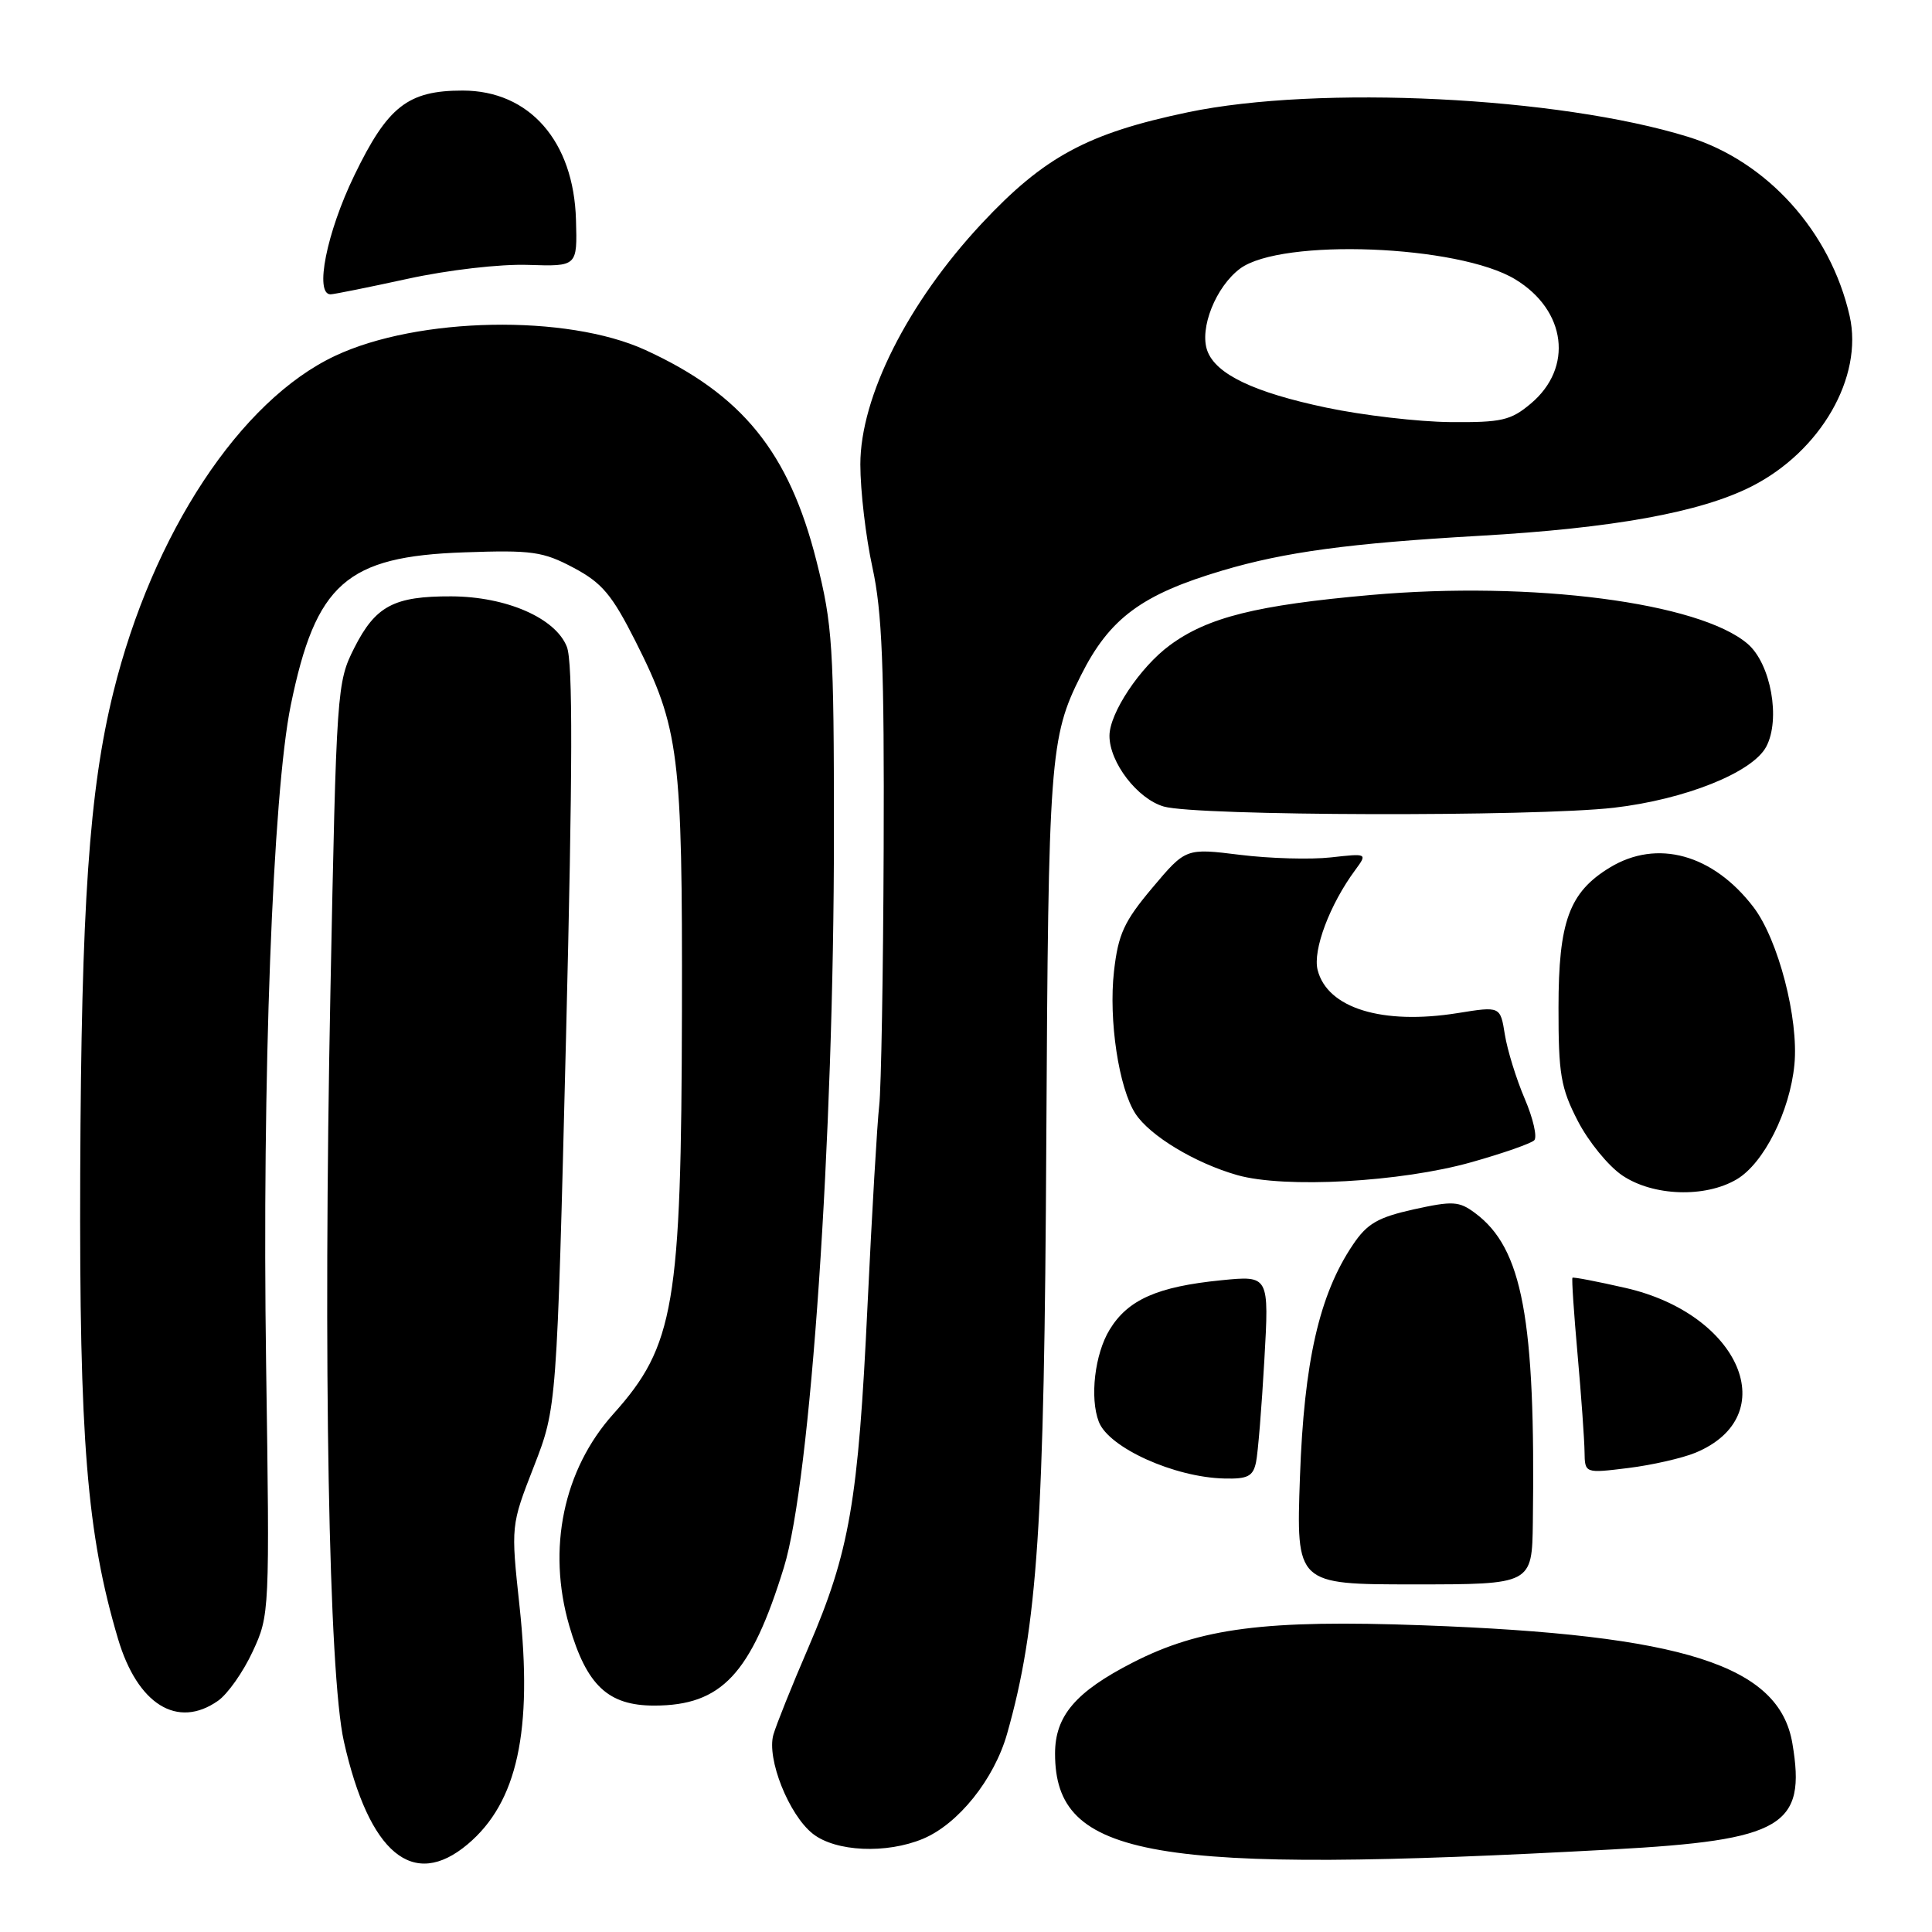<?xml version="1.0" encoding="UTF-8" standalone="no"?>
<!DOCTYPE svg PUBLIC "-//W3C//DTD SVG 1.1//EN" "http://www.w3.org/Graphics/SVG/1.1/DTD/svg11.dtd" >
<svg xmlns="http://www.w3.org/2000/svg" xmlns:xlink="http://www.w3.org/1999/xlink" version="1.1" viewBox="0 0 256 256">
 <g >
 <path fill="currentColor"
d=" M 61.96 244.38 C 68.56 238.83 70.62 229.37 68.84 212.82 C 67.69 202.14 67.69 202.14 70.74 194.32 C 73.78 186.50 73.78 186.50 75.00 137.50 C 75.88 101.79 75.92 87.74 75.11 85.70 C 73.61 81.89 67.10 79.05 59.80 79.02 C 52.20 78.99 49.76 80.29 46.95 85.84 C 44.64 90.42 44.58 91.21 43.78 131.50 C 42.81 180.57 43.55 221.82 45.57 230.77 C 48.91 245.61 54.74 250.45 61.96 244.38 Z  M 213.66 245.06 C 236.24 243.83 239.36 241.99 237.50 231.01 C 235.75 220.66 223.11 216.62 188.50 215.36 C 167.67 214.60 159.03 215.71 150.07 220.31 C 142.52 224.18 139.80 227.37 139.80 232.36 C 139.80 246.22 152.46 248.40 213.66 245.06 Z  M 122.30 243.65 C 126.98 241.69 131.72 235.78 133.44 229.75 C 137.49 215.47 138.38 202.15 138.64 151.30 C 138.91 100.50 139.11 97.69 143.22 89.51 C 147.02 81.92 151.28 78.77 162.00 75.59 C 170.27 73.14 178.84 71.98 196.00 71.00 C 213.75 69.99 225.31 67.89 232.08 64.46 C 241.25 59.81 246.91 49.98 245.09 41.88 C 242.56 30.70 234.15 21.36 223.68 18.13 C 206.48 12.81 174.75 11.26 157.43 14.87 C 144.10 17.66 138.36 20.76 130.07 29.63 C 120.28 40.12 114.00 52.58 114.00 61.54 C 114.00 65.02 114.72 71.16 115.60 75.18 C 116.89 81.07 117.18 88.37 117.09 112.50 C 117.03 129.00 116.76 144.30 116.50 146.50 C 116.24 148.70 115.54 160.62 114.95 173.00 C 113.72 199.01 112.58 205.59 107.13 218.27 C 104.94 223.34 102.85 228.56 102.48 229.85 C 101.56 233.03 104.53 240.49 107.71 242.99 C 110.74 245.37 117.46 245.67 122.30 243.65 Z  M 28.88 225.37 C 30.17 224.47 32.23 221.54 33.48 218.84 C 35.73 214.00 35.74 213.65 35.26 180.73 C 34.71 142.98 36.13 105.17 38.53 93.43 C 41.84 77.30 45.90 73.73 61.49 73.19 C 70.50 72.87 71.95 73.08 76.00 75.23 C 79.78 77.24 81.09 78.80 84.22 85.00 C 90.01 96.50 90.43 99.85 90.36 134.00 C 90.28 173.00 89.37 178.32 81.27 187.36 C 74.65 194.74 72.47 205.23 75.43 215.42 C 77.74 223.34 80.57 226.00 86.70 226.00 C 95.62 225.99 99.51 221.83 103.87 207.69 C 107.41 196.22 110.50 150.87 110.50 110.50 C 110.50 85.60 110.32 82.79 108.19 74.35 C 104.55 59.91 98.33 52.25 85.52 46.38 C 75.11 41.61 55.40 41.98 44.41 47.15 C 31.83 53.06 20.22 70.68 15.02 91.73 C 11.82 104.72 10.77 119.93 10.63 155.50 C 10.50 190.74 11.51 203.26 15.64 217.16 C 18.22 225.85 23.51 229.13 28.88 225.37 Z  M 203.11 201.72 C 203.48 174.71 201.74 165.40 195.46 160.74 C 193.33 159.15 192.50 159.11 187.32 160.25 C 182.57 161.31 181.15 162.13 179.27 164.93 C 174.81 171.54 172.79 180.42 172.25 195.72 C 171.75 209.94 171.75 209.94 187.37 209.94 C 203.00 209.94 203.00 209.94 203.11 201.72 Z  M 166.43 193.75 C 166.69 192.51 167.18 186.44 167.53 180.26 C 168.17 169.01 168.17 169.01 161.83 169.64 C 153.37 170.48 149.45 172.21 147.03 176.19 C 145.06 179.41 144.38 185.23 145.60 188.40 C 146.92 191.83 155.61 195.76 162.23 195.91 C 165.33 195.99 166.04 195.62 166.43 193.75 Z  M 224.67 192.49 C 236.34 187.63 230.60 174.13 215.40 170.66 C 211.64 169.80 208.47 169.19 208.36 169.31 C 208.24 169.43 208.55 174.02 209.04 179.51 C 209.53 185.00 209.94 190.79 209.96 192.37 C 210.00 195.23 210.00 195.23 215.75 194.52 C 218.91 194.13 222.93 193.21 224.67 192.49 Z  M 230.12 156.27 C 233.71 154.15 237.17 147.27 237.77 141.05 C 238.35 134.98 235.63 124.52 232.36 120.22 C 226.99 113.18 219.57 111.14 213.30 114.96 C 207.93 118.23 206.51 122.11 206.51 133.52 C 206.50 142.32 206.81 144.15 209.06 148.52 C 210.47 151.26 213.12 154.51 214.96 155.75 C 219.05 158.51 225.93 158.74 230.12 156.27 Z  M 195.00 153.99 C 199.12 152.83 202.85 151.52 203.29 151.10 C 203.72 150.68 203.15 148.19 202.03 145.58 C 200.91 142.96 199.73 139.14 199.40 137.08 C 198.80 133.33 198.80 133.33 193.15 134.24 C 183.15 135.84 175.87 133.59 174.59 128.52 C 173.93 125.89 176.20 119.85 179.57 115.29 C 181.20 113.07 181.20 113.07 176.35 113.61 C 173.68 113.91 168.26 113.76 164.31 113.27 C 157.12 112.38 157.12 112.38 152.69 117.64 C 148.94 122.10 148.17 123.77 147.61 128.70 C 146.88 135.14 148.25 144.21 150.46 147.58 C 152.38 150.51 158.36 154.12 163.95 155.71 C 170.23 157.49 185.64 156.64 195.00 153.99 Z  M 213.84 107.03 C 223.26 105.94 232.20 102.37 234.03 98.95 C 235.97 95.32 234.65 87.96 231.58 85.32 C 225.20 79.83 202.99 76.95 181.63 78.84 C 166.49 80.18 160.01 81.80 154.99 85.51 C 151.06 88.41 147.01 94.49 147.01 97.50 C 147.01 101.03 150.72 105.86 154.21 106.87 C 158.57 108.13 203.24 108.24 213.84 107.03 Z  M 54.03 36.94 C 59.38 35.77 66.30 34.97 69.99 35.10 C 76.50 35.31 76.50 35.31 76.32 29.13 C 76.03 18.71 70.15 12.00 61.30 12.00 C 54.04 12.00 51.37 14.09 46.94 23.26 C 43.28 30.81 41.65 39.00 43.80 39.00 C 44.24 39.00 48.84 38.07 54.03 36.94 Z  M 175.73 54.01 C 166.14 51.99 161.12 49.59 159.98 46.49 C 158.89 43.53 161.10 37.99 164.32 35.59 C 169.79 31.54 193.29 32.45 200.79 37.02 C 207.55 41.13 208.50 48.72 202.85 53.47 C 200.19 55.71 198.98 55.99 192.17 55.93 C 187.95 55.89 180.55 55.03 175.73 54.01 Z "/>
</g>
</svg>